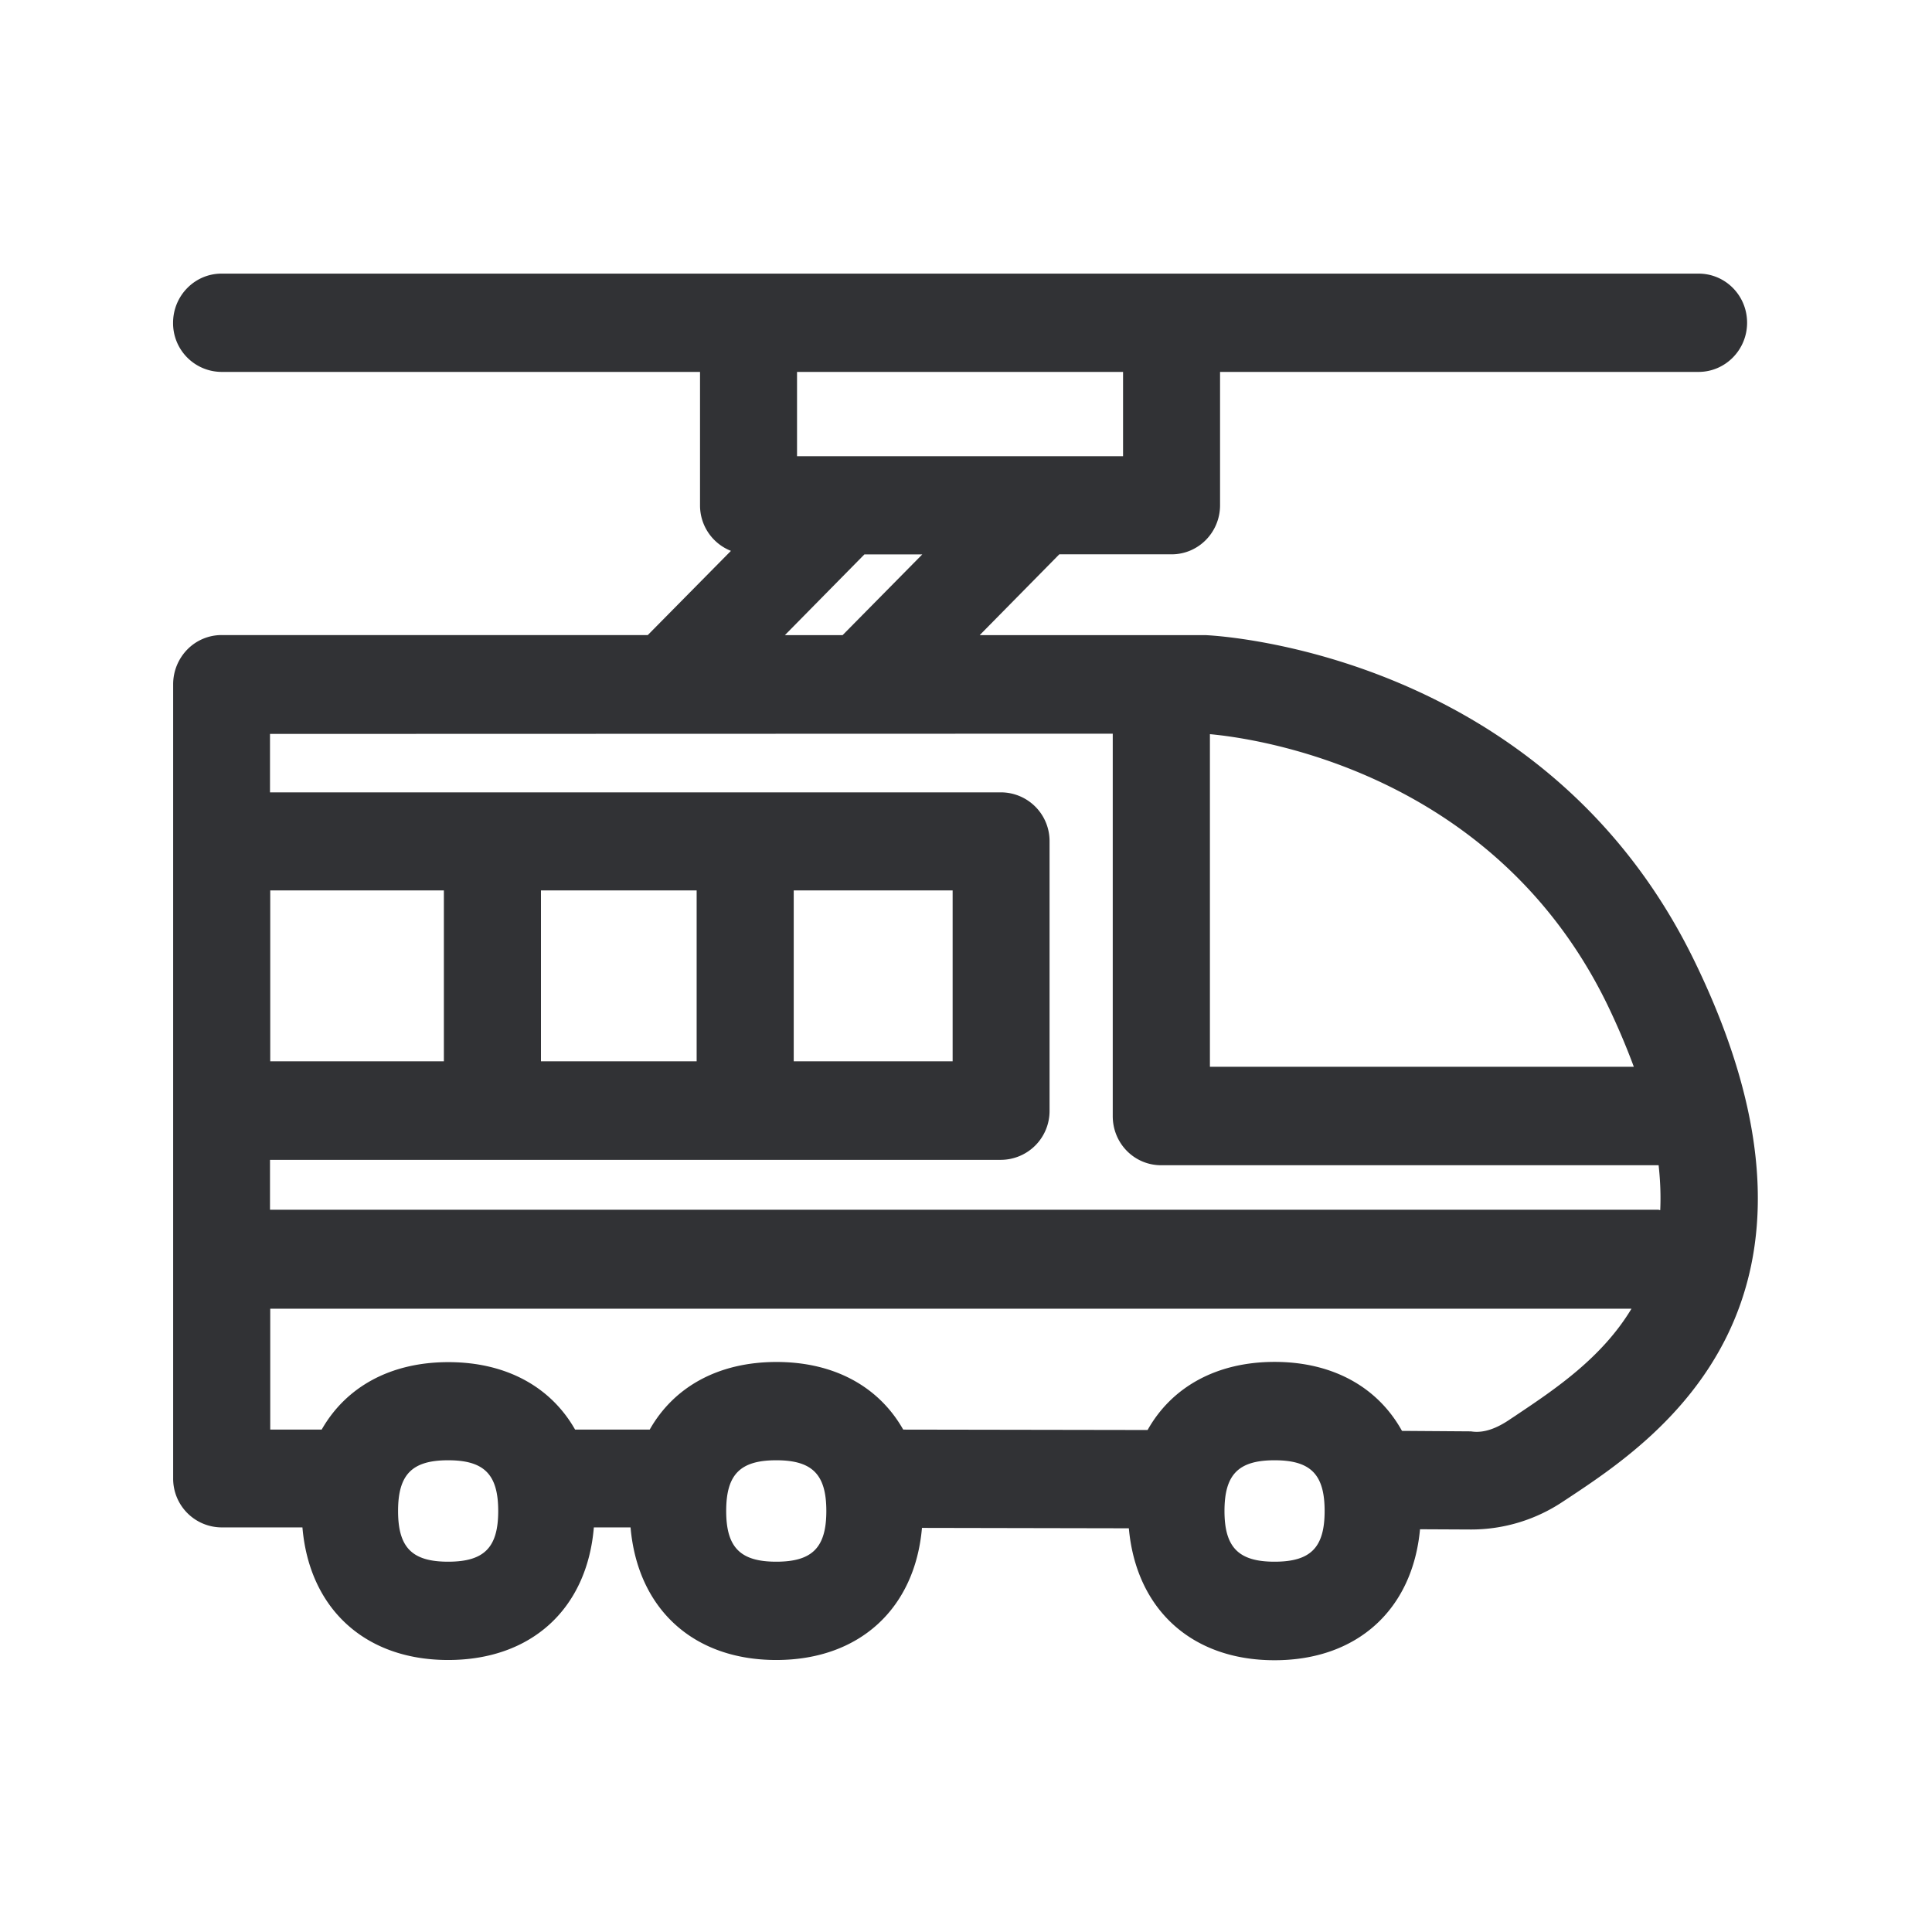 <svg width="24" height="24" fill="none" xmlns="http://www.w3.org/2000/svg"><path fill-rule="evenodd" clip-rule="evenodd" d="M14.979 7.89c.199.009 4.216.244 6.067 4.042 2.076 4.258-.47 5.953-1.56 6.675l-.073.048a2.051 2.051 0 0 1-1.131.345h-.017l-.625-.003c-.092.994-.776 1.627-1.807 1.627-1.036 0-1.72-.639-1.81-1.639l-2.57-.005c-.087 1-.774 1.641-1.81 1.641-1.04 0-1.723-.644-1.81-1.647h-.456c-.084 1.006-.77 1.647-1.81 1.647-1.039 0-1.725-.644-1.81-1.647H2.753a.605.605 0 0 1-.602-.61V8.5c0-.163.064-.317.176-.432a.596.596 0 0 1 .426-.179h5.294L9.08 6.843a.606.606 0 0 1-.384-.566V4.62H2.752a.605.605 0 0 1-.602-.61c0-.336.269-.611.602-.611H21.1c.334 0 .603.272.603.61 0 .337-.27.611-.603.611h-5.944v1.656c0 .336-.268.61-.602.61h-1.395L12.17 7.89h2.81Zm3.773 9.745.076-.05.004-.003c.481-.322 1.067-.713 1.435-1.325H3.357v1.502h.639c.3-.527.851-.838 1.574-.838.723 0 1.275.311 1.574.838h.927c.3-.53.852-.84 1.575-.84.722 0 1.274.31 1.574.84l3.036.005c.297-.53.852-.846 1.577-.846.731 0 1.286.32 1.583.857l.857.006c.168.028.334-.048.48-.146ZM15.833 19.4c-.445 0-.622-.176-.622-.63s.174-.63.622-.63c.449 0 .622.176.622.63s-.173.63-.622.63Zm-6.812-.63c0 .454.177.63.622.63.448 0 .622-.176.622-.63s-.174-.63-.622-.63-.622.176-.622.63Zm-3.454.63c-.448 0-.622-.176-.622-.63s.174-.63.622-.63.622.176.622.63-.174.63-.622.63Zm-.053-6.216H3.357v-2.123h2.157v2.123Zm1.205 0h1.935v-2.123H6.72v2.123Zm5.114 0H9.86v-2.123h1.974v2.123Zm1.99-4.07v4.751c0 .339.268.61.601.61h6.18c.022.2.028.384.02.558a.03.03 0 0 1-.012-.003l-.011-.002H3.354v-.62h9.082a.607.607 0 0 0 .602-.61v-3.345a.605.605 0 0 0-.602-.61H3.354v-.726l10.468-.003Zm-2.368-2.227h-.717L9.75 7.89h.717l.99-1.003Zm-1.554-1.22h4.05V4.62h-4.05v1.045Zm10.395 7.585a8.916 8.916 0 0 0-.331-.776c-1.423-2.92-4.409-3.308-4.935-3.356v4.132h5.266Z" fill="#313235"/></svg>